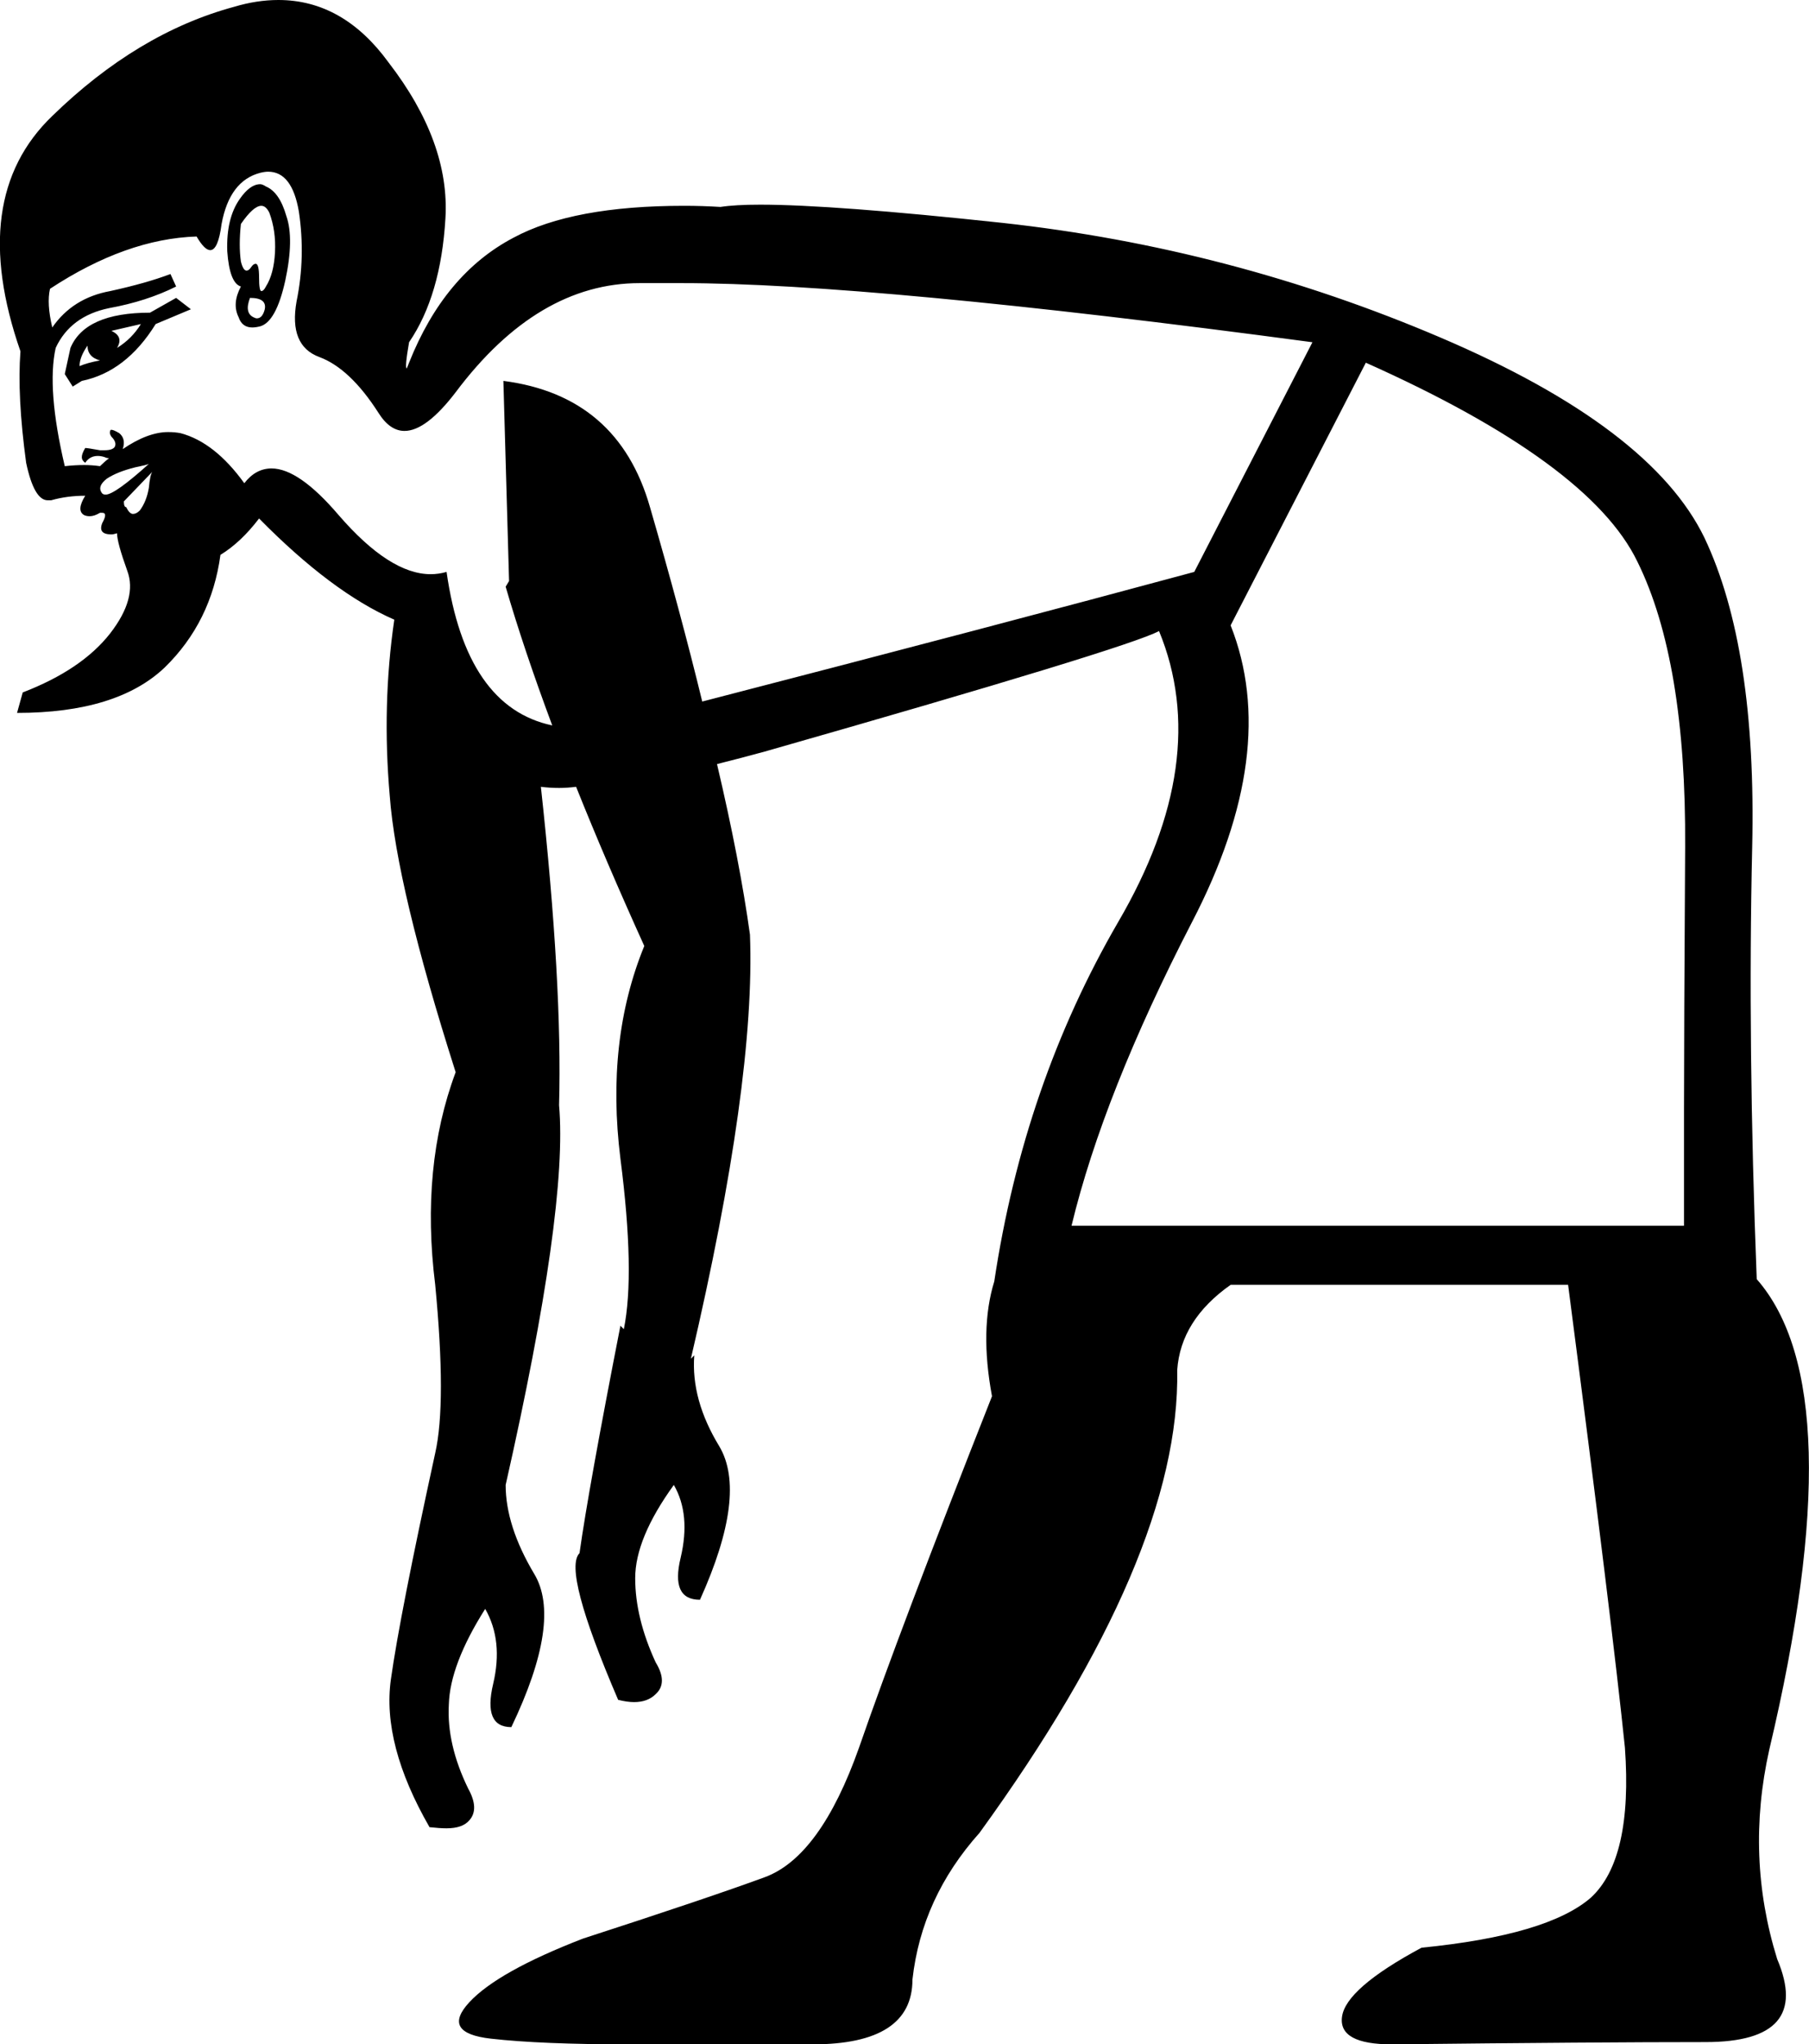<?xml version='1.0' encoding ='UTF-8' standalone='no'?>
<svg width='15.92' height='17.98' xmlns='http://www.w3.org/2000/svg' xmlns:xlink='http://www.w3.org/1999/xlink'  version='1.1' >
<path style='fill:black; stroke:none' d=' M 2.3 1.81  Q 2.34 1.81 2.37 1.87  Q 2.43 2.03 2.42 2.22  Q 2.41 2.41 2.34 2.52  Q 2.32 2.56 2.3 2.56  Q 2.28 2.56 2.28 2.44  Q 2.28 2.32 2.25 2.32  Q 2.23 2.32 2.21 2.35  Q 2.19 2.38 2.17 2.38  Q 2.14 2.38 2.12 2.3  Q 2.1 2.16 2.12 1.97  Q 2.23 1.81 2.3 1.81  Z  M 2.2 2.62  Q 2.35 2.62 2.33 2.72  Q 2.31 2.8 2.26 2.8  Q 2.25 2.8 2.23 2.79  Q 2.15 2.75 2.2 2.62  Z  M 2.29 1.62  Q 2.2 1.62 2.11 1.75  Q 1.99 1.92 2 2.21  Q 2.02 2.49 2.12 2.52  Q 2.04 2.67 2.1 2.79  Q 2.13 2.88 2.22 2.88  Q 2.25 2.88 2.29 2.87  Q 2.43 2.83 2.51 2.47  Q 2.59 2.1 2.52 1.9  Q 2.46 1.69 2.34 1.64  Q 2.31 1.62 2.29 1.62  Z  M 1.24 2.85  Q 1.16 2.98 1.03 3.06  Q 1.09 2.96 0.98 2.91  L 1.24 2.85  Z  M 0.77 3.04  Q 0.77 3.14 0.88 3.17  Q 0.77 3.19 0.7 3.22  Q 0.7 3.14 0.77 3.04  Z  M 1.55 2.62  L 1.32 2.75  Q 0.75 2.75 0.62 3.06  L 0.57 3.29  L 0.64 3.4  L 0.72 3.35  Q 1.11 3.27 1.37 2.85  L 1.68 2.72  L 1.55 2.62  Z  M 1.08 3.95  L 1.08 3.95  Q 1.08 3.95 1.08 3.95  L 1.08 3.95  Q 1.08 3.95 1.08 3.95  Z  M 1.31 4.08  Q 1.01 4.35 0.93 4.35  Q 0.91 4.35 0.9 4.34  Q 0.85 4.28 0.94 4.21  Q 1.03 4.15 1.19 4.11  Q 1.29 4.09 1.31 4.08  Z  M 1.34 4.15  Q 1.32 4.18 1.31 4.29  Q 1.29 4.41 1.23 4.49  Q 1.2 4.52 1.17 4.52  Q 1.14 4.52 1.11 4.46  Q 1.09 4.46 1.09 4.41  L 1.34 4.15  Z  M 6.18 6.17  L 6.18 6.17  Q 6.18 6.17 6.18 6.17  L 6.18 6.17  Q 6.18 6.17 6.18 6.17  Z  M 2.36 1.51  Q 2.57 1.51 2.63 1.86  Q 2.69 2.26 2.61 2.65  Q 2.54 3.04 2.81 3.14  Q 3.08 3.24 3.33 3.63  Q 3.43 3.79 3.56 3.79  Q 3.75 3.79 4.01 3.45  Q 4.73 2.49 5.63 2.49  Q 5.68 2.49 5.72 2.49  Q 5.85 2.49 6 2.49  Q 7.66 2.49 11.55 3.01  L 10.51 5.03  Q 8.77 5.5 6.18 6.17  L 6.18 6.17  Q 5.99 5.39 5.72 4.46  Q 5.44 3.48 4.43 3.35  L 4.43 3.35  L 4.48 5.11  L 4.45 5.16  Q 4.61 5.71 4.86 6.38  L 4.86 6.38  Q 4.1 6.22 3.93 5.03  Q 3.86 5.05 3.79 5.05  Q 3.43 5.05 2.98 4.53  Q 2.63 4.12 2.39 4.12  Q 2.25 4.12 2.15 4.25  Q 1.89 3.89 1.59 3.81  Q 1.54 3.8 1.48 3.8  Q 1.3 3.8 1.08 3.95  L 1.08 3.95  Q 1.11 3.86 1.05 3.81  Q 1 3.78 0.98 3.78  Q 0.97 3.78 0.97 3.79  Q 0.96 3.81 0.98 3.84  Q 1.03 3.89 1.01 3.93  Q 0.99 3.96 0.92 3.96  Q 0.9 3.96 0.88 3.96  Q 0.77 3.94 0.75 3.94  Q 0.72 3.99 0.72 4.02  Q 0.72 4.05 0.75 4.07  Q 0.79 4.01 0.86 4.01  Q 0.89 4.01 0.92 4.02  Q 0.94 4.03 0.96 4.03  L 0.96 4.03  Q 0.92 4.06 0.88 4.1  Q 0.81 4.09 0.74 4.09  Q 0.66 4.09 0.57 4.1  Q 0.41 3.42 0.49 3.06  Q 0.62 2.78 0.96 2.71  Q 1.29 2.65 1.55 2.52  L 1.5 2.41  Q 1.29 2.49 0.97 2.56  Q 0.64 2.62 0.46 2.88  Q 0.41 2.67 0.44 2.54  Q 1.11 2.1 1.73 2.08  Q 1.8 2.2 1.85 2.2  Q 1.92 2.2 1.95 1.97  Q 2.02 1.59 2.29 1.52  Q 2.33 1.51 2.36 1.51  Z  M 12.02 3.19  Q 13.99 4.07 14.41 4.94  Q 14.84 5.81 14.83 7.45  Q 14.82 9.1 14.82 9.75  L 14.82 10.78  L 9.43 10.78  Q 9.71 9.62 10.49 8.11  Q 11.27 6.61 10.83 5.5  L 12.02 3.19  Z  M 2.45 0  Q 2.26 0 2.06 0.06  Q 1.21 0.29 0.46 1.02  Q -0.29 1.74 0.18 3.09  Q 0.15 3.48 0.23 4.07  Q 0.3 4.4 0.42 4.4  Q 0.44 4.4 0.45 4.4  Q 0.59 4.36 0.75 4.36  Q 0.67 4.49 0.74 4.53  Q 0.76 4.54 0.79 4.54  Q 0.83 4.54 0.88 4.51  Q 0.89 4.51 0.9 4.51  Q 0.95 4.51 0.9 4.6  Q 0.86 4.7 0.98 4.7  Q 1 4.7 1.03 4.69  Q 1.03 4.77 1.12 5.02  Q 1.21 5.26 0.97 5.57  Q 0.72 5.89 0.2 6.09  L 0.15 6.27  Q 1.03 6.27 1.45 5.87  Q 1.86 5.47 1.94 4.88  Q 2.12 4.77 2.28 4.56  Q 2.92 5.21 3.47 5.45  Q 3.36 6.2 3.43 7  Q 3.49 7.8 4.01 9.43  Q 3.7 10.26 3.83 11.3  Q 3.93 12.34 3.83 12.78  Q 3.52 14.2 3.44 14.77  Q 3.36 15.34 3.78 16.07  Q 3.87 16.08 3.93 16.08  Q 4.07 16.08 4.13 16.01  Q 4.22 15.91 4.12 15.73  Q 3.93 15.34 3.95 14.99  Q 3.96 14.64 4.27 14.15  Q 4.43 14.43 4.34 14.81  Q 4.25 15.19 4.5 15.19  Q 4.95 14.25 4.7 13.84  Q 4.45 13.42 4.45 13.06  Q 5 10.63 4.92 9.72  Q 4.95 8.66 4.76 6.92  L 4.76 6.92  Q 4.84 6.93 4.92 6.93  Q 4.99 6.93 5.07 6.92  L 5.07 6.92  Q 5.33 7.57 5.67 8.32  Q 5.33 9.15 5.46 10.19  Q 5.59 11.2 5.49 11.69  L 5.46 11.66  Q 5.18 13.09 5.1 13.66  Q 4.95 13.81 5.44 14.95  Q 5.52 14.97 5.58 14.97  Q 5.7 14.97 5.77 14.9  Q 5.88 14.8 5.77 14.62  Q 5.59 14.23 5.59 13.88  Q 5.59 13.53 5.93 13.06  Q 6.08 13.32 5.99 13.7  Q 5.9 14.07 6.16 14.07  Q 6.58 13.14 6.33 12.72  Q 6.08 12.31 6.11 11.92  L 6.11 11.92  L 6.08 11.95  Q 6.65 9.51 6.6 8.22  Q 6.51 7.57 6.31 6.72  L 6.31 6.72  Q 6.51 6.67 6.73 6.61  Q 9.92 5.7 10.2 5.55  L 10.2 5.55  Q 10.67 6.69 9.84 8.11  Q 9.01 9.54 8.75 11.27  Q 8.62 11.69 8.73 12.28  Q 7.92 14.33 7.56 15.37  Q 7.22 16.33 6.73 16.51  Q 6.24 16.69 5.13 17.05  Q 4.38 17.34 4.13 17.61  Q 3.88 17.88 4.32 17.93  Q 4.76 17.98 5.54 17.98  L 7.15 17.98  Q 8.03 17.98 8.03 17.41  Q 8.11 16.69 8.62 16.12  Q 10.39 13.68 10.36 12.05  Q 10.39 11.61 10.83 11.3  L 13.8 11.3  Q 14.19 14.3 14.3 15.37  Q 14.37 16.35 14 16.69  Q 13.62 17.02 12.51 17.13  Q 11.84 17.49 11.81 17.74  Q 11.78 17.98 12.25 17.98  Q 14.06 17.96 15.01 17.96  Q 15.95 17.96 15.64 17.23  Q 15.36 16.33 15.57 15.39  Q 16.32 12.23 15.46 11.25  Q 15.38 9.2 15.42 7.45  Q 15.46 5.7 15 4.73  Q 14.53 3.76 12.68 2.97  Q 10.83 2.18 8.82 1.96  Q 7.33 1.8 6.69 1.8  Q 6.47 1.8 6.34 1.82  Q 6.18 1.81 6.02 1.81  Q 5.04 1.81 4.52 2.09  Q 3.91 2.41 3.6 3.19  Q 3.58 3.24 3.58 3.24  Q 3.56 3.24 3.6 3.01  Q 3.88 2.6 3.92 1.92  Q 3.96 1.25 3.42 0.55  Q 3.02 0 2.45 0  Z '/></svg>
